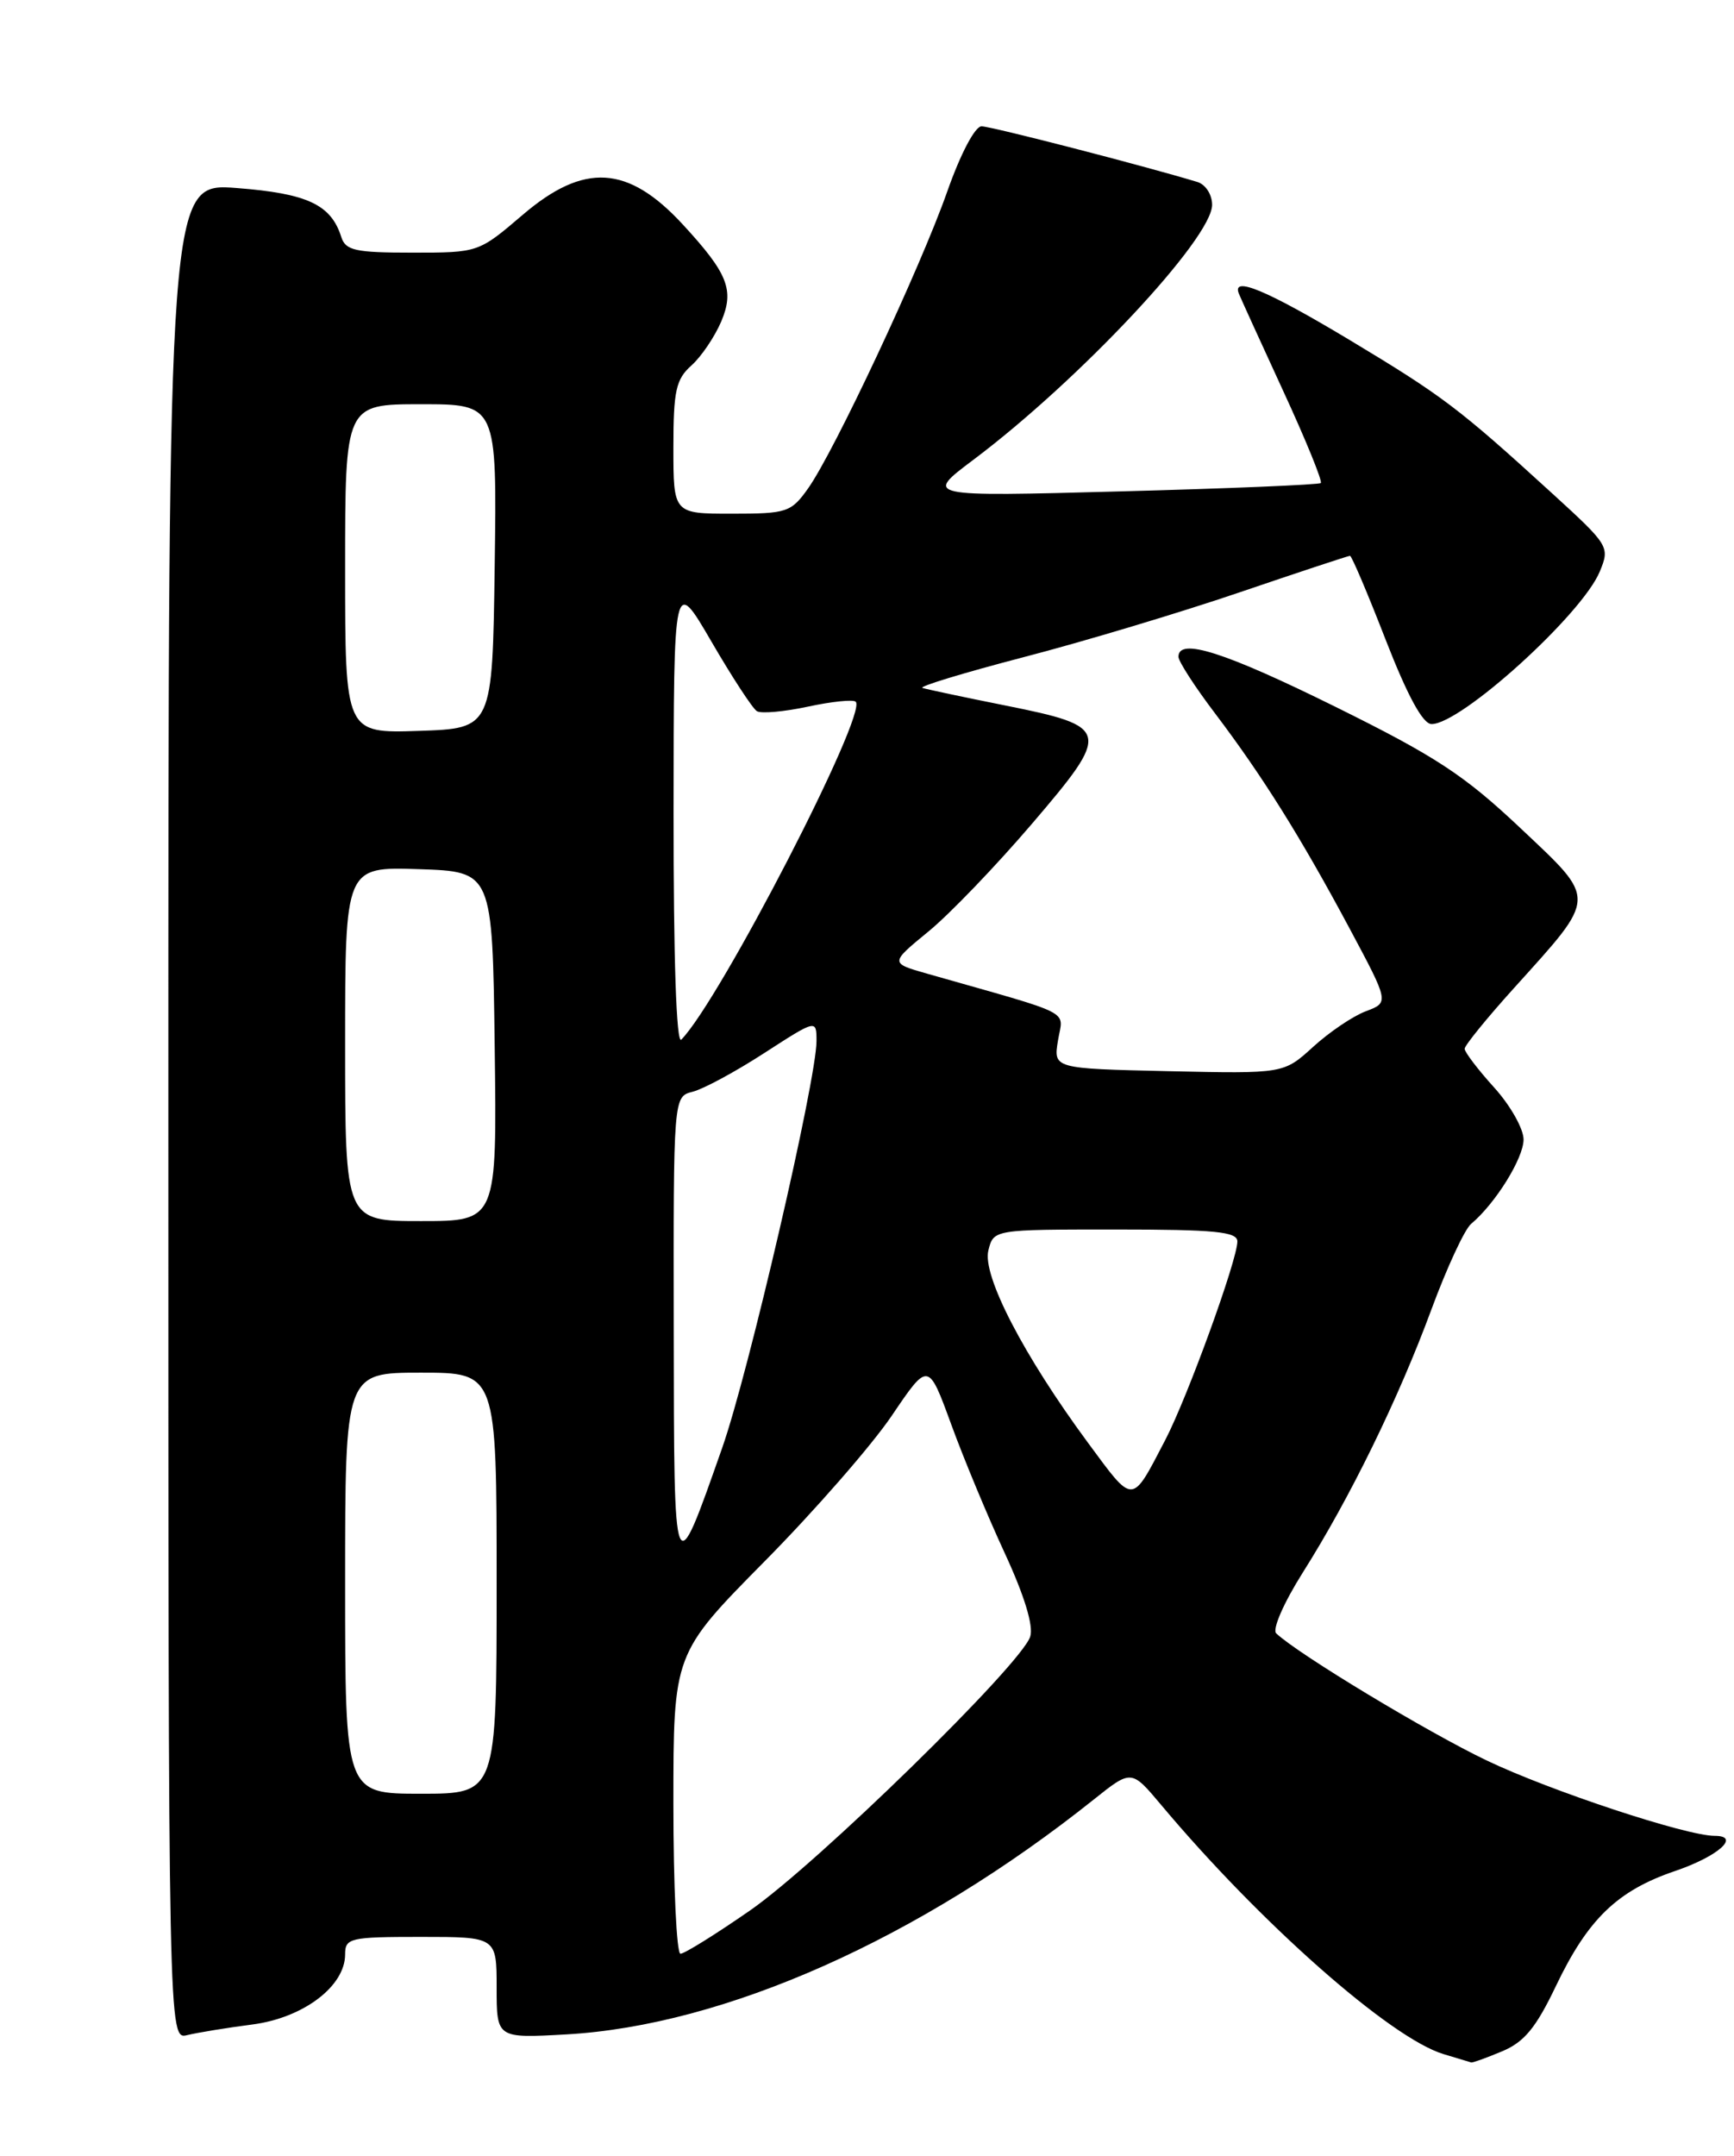 <?xml version="1.0" encoding="UTF-8" standalone="no"?>
<!DOCTYPE svg PUBLIC "-//W3C//DTD SVG 1.1//EN" "http://www.w3.org/Graphics/SVG/1.1/DTD/svg11.dtd" >
<svg xmlns="http://www.w3.org/2000/svg" xmlns:xlink="http://www.w3.org/1999/xlink" version="1.1" viewBox="0 0 206 256">
 <g >
 <path fill="currentColor"
d=" M 178.44 243.59 C 181.08 242.49 182.47 240.80 184.84 235.84 C 188.64 227.89 192.13 224.51 198.99 222.18 C 204.11 220.44 206.86 218.00 203.70 218.00 C 200.33 218.00 184.17 212.66 176.62 209.05 C 169.59 205.69 154.25 196.44 151.62 193.96 C 151.12 193.50 152.49 190.36 154.75 186.77 C 160.39 177.86 166.16 166.05 170.05 155.50 C 171.88 150.55 174.00 145.97 174.77 145.33 C 177.66 142.91 181.00 137.53 181.00 135.31 C 181.00 134.04 179.43 131.26 177.50 129.13 C 175.57 127.00 174.00 124.93 174.00 124.54 C 174.00 124.15 176.65 120.88 179.90 117.29 C 189.81 106.30 189.79 106.98 180.61 98.32 C 173.96 92.05 170.58 89.83 158.69 83.95 C 145.50 77.43 140.00 75.67 140.00 77.99 C 140.00 78.53 141.96 81.57 144.37 84.74 C 149.99 92.17 154.50 99.36 160.34 110.27 C 165.03 119.04 165.03 119.04 162.27 120.08 C 160.74 120.65 157.93 122.55 156.00 124.31 C 152.50 127.50 152.50 127.50 138.82 127.20 C 125.14 126.89 125.14 126.89 125.69 123.55 C 126.29 119.84 127.96 120.69 110.11 115.61 C 105.73 114.36 105.73 114.36 110.29 110.62 C 112.80 108.57 118.33 102.81 122.59 97.83 C 132.05 86.77 131.94 86.28 119.41 83.77 C 114.51 82.79 110.09 81.85 109.59 81.69 C 109.10 81.53 114.50 79.89 121.59 78.04 C 128.69 76.20 140.24 72.73 147.26 70.34 C 154.28 67.95 160.19 66.00 160.38 66.00 C 160.58 66.00 162.49 70.49 164.62 75.98 C 167.21 82.62 169.02 85.96 170.06 85.98 C 173.52 86.03 187.93 72.99 190.05 67.88 C 191.27 64.93 191.18 64.78 184.38 58.57 C 173.29 48.45 171.41 47.03 160.28 40.34 C 150.53 34.49 146.33 32.73 147.17 34.85 C 147.35 35.31 149.71 40.49 152.41 46.35 C 155.12 52.21 157.14 57.17 156.91 57.36 C 156.69 57.56 145.99 58.01 133.15 58.35 C 109.80 58.98 109.80 58.98 115.65 54.59 C 128.23 45.14 144.00 28.31 144.00 24.32 C 144.00 23.11 143.22 21.90 142.25 21.61 C 135.85 19.67 117.73 15.00 116.61 15.00 C 115.83 15.00 114.12 18.24 112.53 22.75 C 109.35 31.79 99.10 53.64 96.00 58.00 C 93.98 60.84 93.49 61.00 86.93 61.00 C 80.00 61.00 80.00 61.00 80.00 53.15 C 80.00 46.40 80.30 45.04 82.14 43.40 C 83.31 42.36 84.91 39.99 85.69 38.16 C 87.26 34.44 86.48 32.47 81.12 26.66 C 74.61 19.60 69.39 19.28 62.11 25.50 C 56.84 30.00 56.84 30.00 48.99 30.00 C 42.20 30.00 41.05 29.75 40.54 28.13 C 39.32 24.29 36.51 22.98 28.15 22.33 C 20.00 21.70 20.00 21.70 20.00 131.96 C 20.00 242.22 20.00 242.22 22.25 241.66 C 23.49 241.36 26.97 240.79 29.99 240.40 C 36.04 239.61 41.00 235.86 41.00 232.08 C 41.00 230.13 41.56 230.00 50.00 230.00 C 59.00 230.00 59.00 230.00 59.00 236.02 C 59.00 242.04 59.00 242.04 67.25 241.58 C 86.07 240.52 109.19 230.24 129.96 213.67 C 134.41 210.12 134.41 210.12 137.93 214.31 C 149.72 228.37 165.22 242.04 171.50 243.92 C 173.15 244.42 174.63 244.86 174.78 244.91 C 174.94 244.96 176.58 244.37 178.44 243.59 Z  M 80.00 214.18 C 80.00 196.37 80.00 196.37 90.81 185.43 C 96.76 179.42 103.57 171.62 105.95 168.10 C 110.28 161.70 110.28 161.70 112.99 169.10 C 114.47 173.17 117.34 180.06 119.36 184.42 C 121.69 189.45 122.80 193.07 122.39 194.34 C 121.35 197.63 97.08 221.34 89.09 226.87 C 85.02 229.69 81.31 232.00 80.84 232.00 C 80.38 232.00 80.00 223.98 80.00 214.18 Z  M 41.00 188.00 C 41.00 163.00 41.00 163.00 50.00 163.00 C 59.00 163.00 59.00 163.00 59.00 188.00 C 59.00 213.00 59.00 213.00 50.00 213.00 C 41.00 213.00 41.00 213.00 41.00 188.00 Z  M 80.04 157.86 C 80.00 130.22 80.00 130.22 82.29 129.64 C 83.56 129.32 87.38 127.26 90.79 125.05 C 97.00 121.04 97.00 121.04 97.00 123.63 C 97.00 128.22 88.92 163.06 85.80 171.92 C 80.01 188.38 80.08 188.56 80.04 157.86 Z  M 129.25 171.32 C 121.61 160.97 116.67 151.45 117.42 148.48 C 118.04 146.00 118.04 146.00 132.52 146.00 C 144.36 146.00 147.00 146.26 147.00 147.42 C 147.00 149.61 141.06 165.96 138.43 171.00 C 134.38 178.76 134.74 178.75 129.25 171.32 Z  M 41.00 123.96 C 41.00 102.92 41.00 102.92 49.75 103.21 C 58.50 103.50 58.50 103.50 58.77 124.25 C 59.04 145.00 59.04 145.00 50.02 145.00 C 41.00 145.00 41.00 145.00 41.00 123.96 Z  M 80.02 96.45 C 80.04 68.50 80.04 68.50 84.52 76.19 C 86.98 80.42 89.41 84.14 89.92 84.45 C 90.42 84.76 93.15 84.52 95.99 83.91 C 98.82 83.30 101.37 83.04 101.66 83.33 C 103.09 84.76 85.51 118.81 80.94 123.45 C 80.35 124.04 80.01 113.82 80.02 96.45 Z  M 41.00 67.54 C 41.00 48.00 41.00 48.00 50.02 48.00 C 59.04 48.00 59.04 48.00 58.77 67.25 C 58.50 86.50 58.50 86.50 49.75 86.79 C 41.00 87.08 41.00 87.08 41.00 67.54 Z "/>
</g>
</svg>